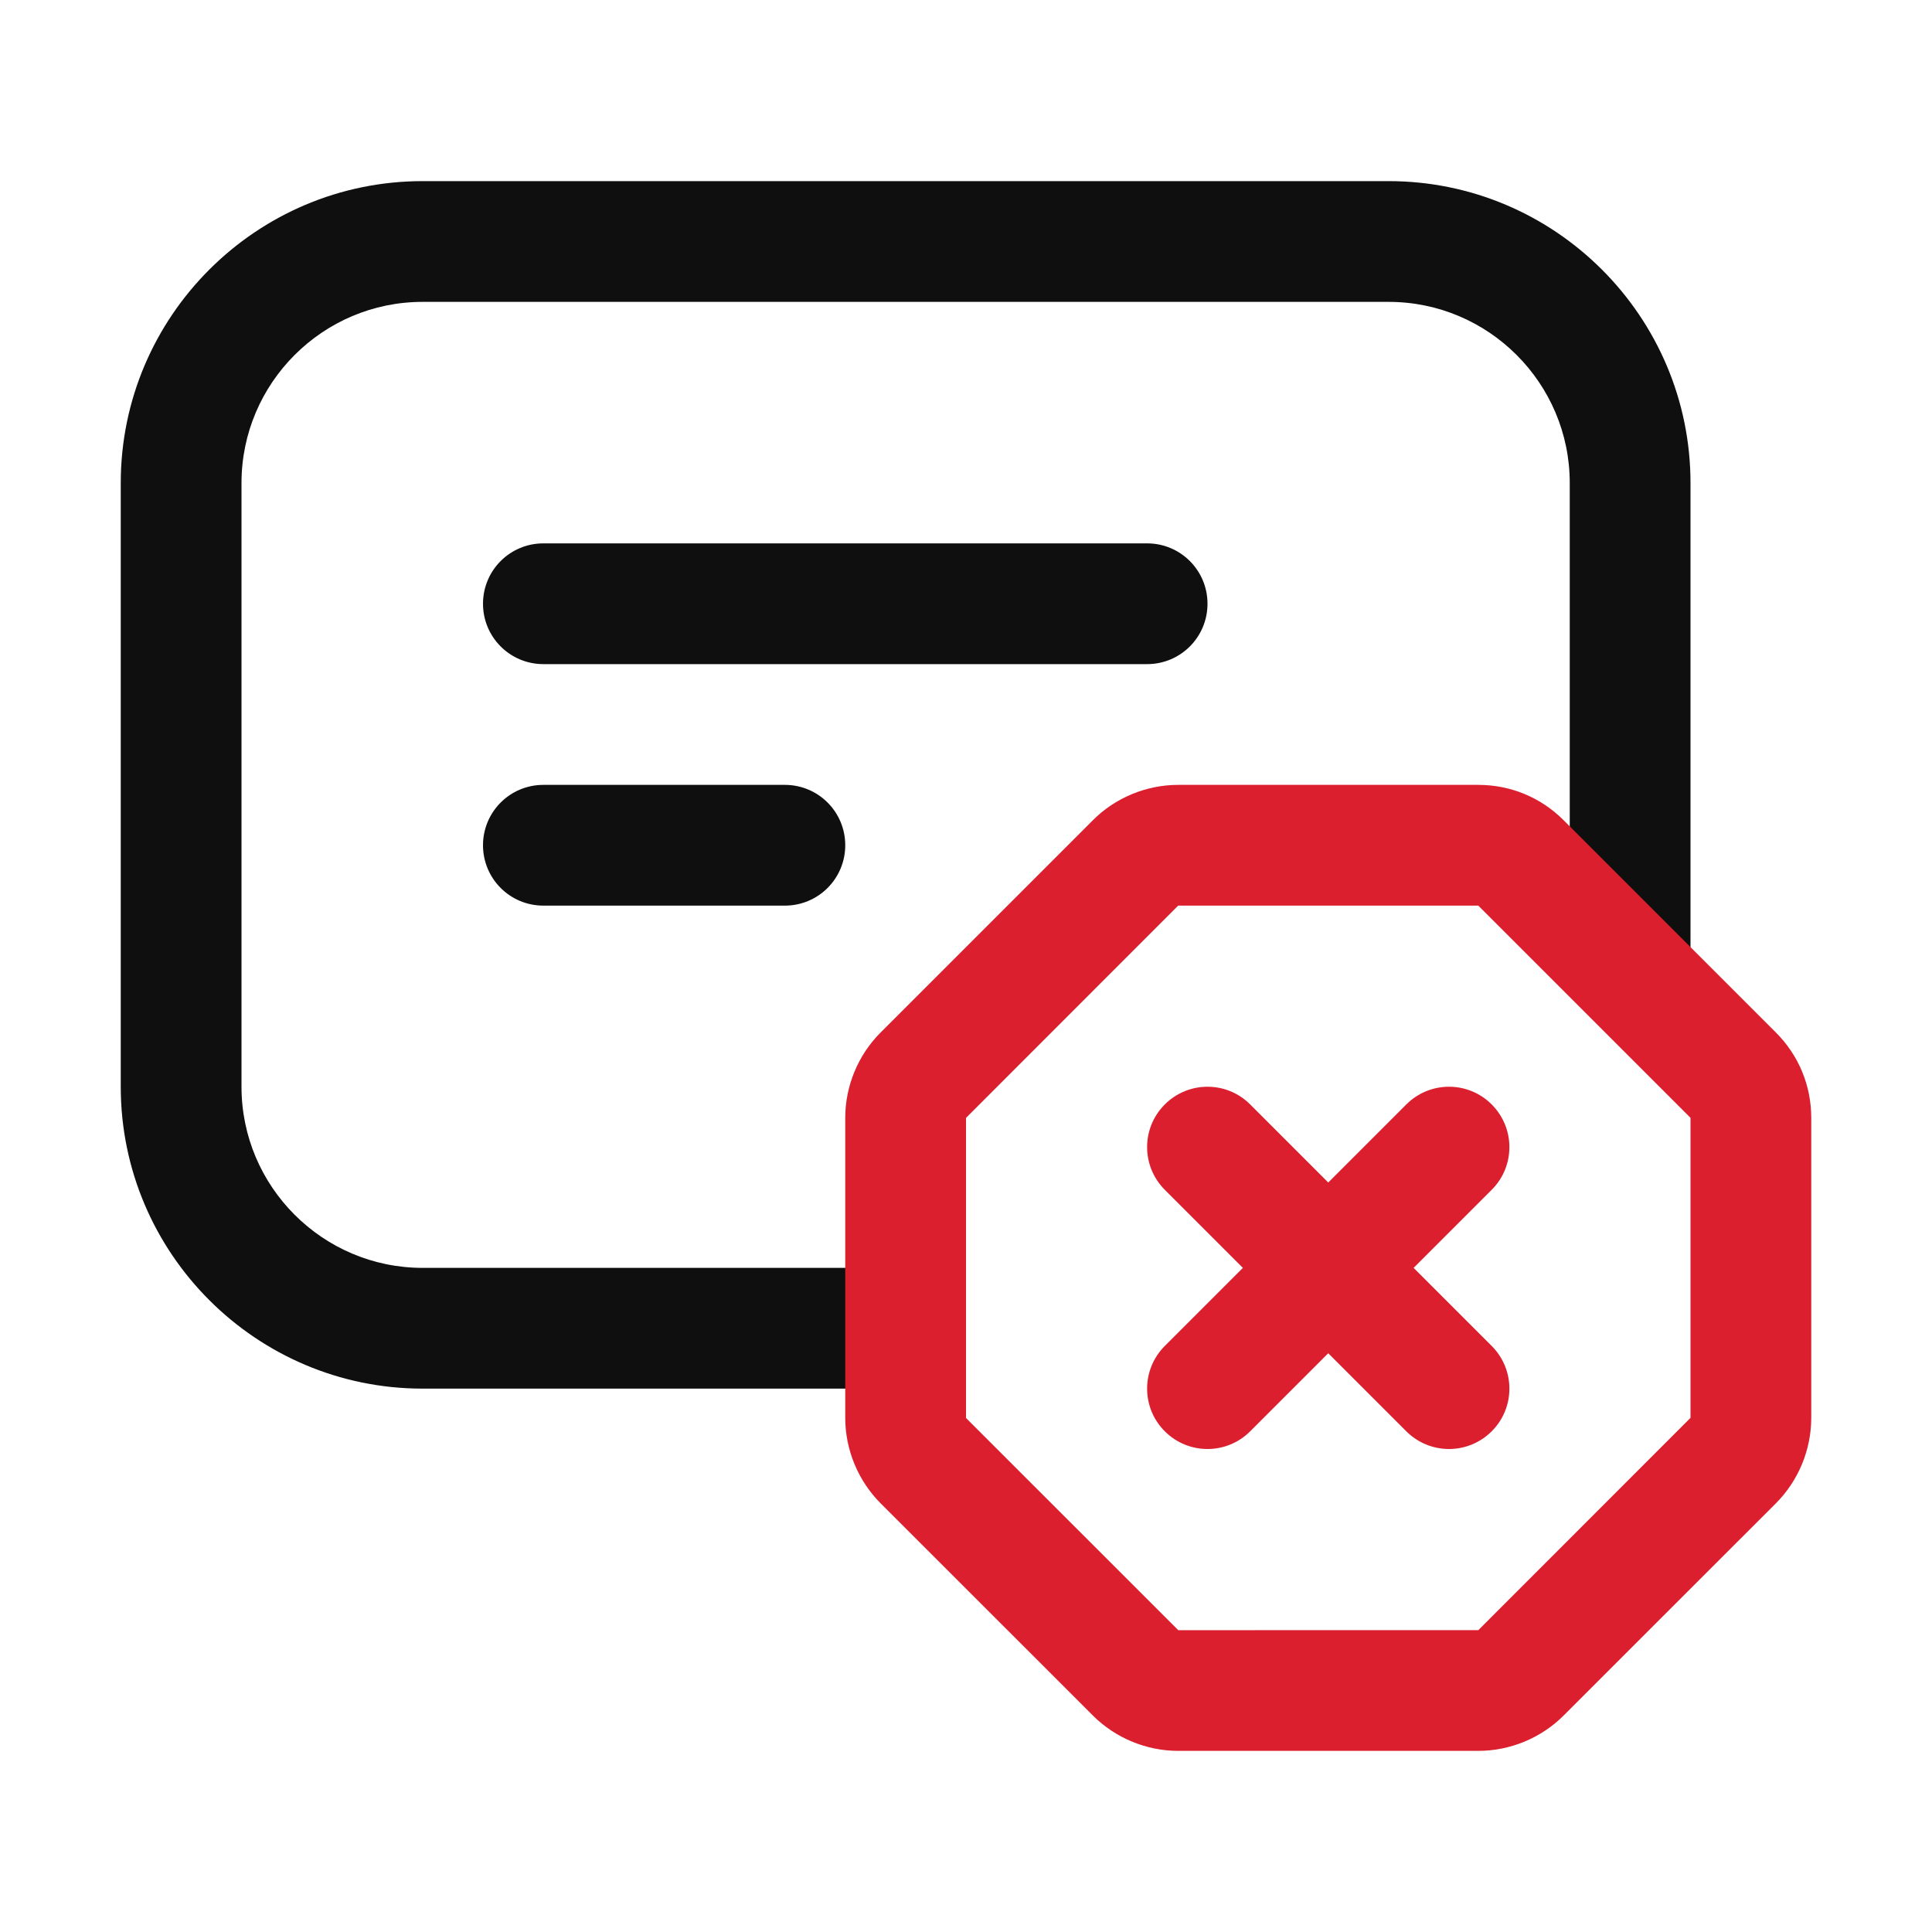 <svg width="32" height="32" viewBox="0 0 32 32" fill="none" xmlns="http://www.w3.org/2000/svg">
<path d="M23 3H7C4.243 3 2 5.243 2 8V18C2 20.757 4.243 23 7 23H15C15.553 23 16 22.553 16 22C16 21.447 15.553 21 15 21H7C5.346 21 4 19.654 4 18V8C4 6.346 5.346 5 7 5H23C24.654 5 26 6.346 26 8V16C26 16.553 26.447 17 27 17C27.553 17 28 16.553 28 16V8C28 5.243 25.757 3 23 3Z" fill="#0F0F0F"/>
<path d="M19 9H9C8.447 9 8 9.447 8 10C8 10.553 8.447 11 9 11H19C19.553 11 20 10.553 20 10C20 9.447 19.553 9 19 9Z" fill="#0F0F0F"/>
<path d="M8 14C8 13.447 8.447 13 9 13H13C13.553 13 14 13.447 14 14C14 14.553 13.553 15 13 15H9C8.447 15 8 14.553 8 14Z" fill="#0F0F0F"/>
<path d="M23.293 18.293C23.684 17.902 24.317 17.902 24.707 18.293C25.098 18.684 25.098 19.317 24.707 19.707L23.414 21L24.707 22.293C25.098 22.684 25.098 23.317 24.707 23.707C24.512 23.902 24.256 24 24 24C23.744 24 23.488 23.902 23.293 23.707L22 22.414L20.707 23.707C20.512 23.902 20.256 24 20 24C19.744 24 19.488 23.902 19.293 23.707C18.902 23.317 18.902 22.684 19.293 22.293L20.586 21L19.293 19.707C18.902 19.316 18.902 18.683 19.293 18.293C19.684 17.902 20.317 17.902 20.707 18.293L22 19.586L23.293 18.293Z" fill="#DB1F2E"/>
<path fill-rule="evenodd" clip-rule="evenodd" d="M25.899 13.586L29.414 17.101C29.792 17.479 30 17.98 30 18.515V23.486C30 24.012 29.787 24.526 29.415 24.899L25.898 28.415C25.526 28.787 25.012 29 24.486 29H19.514C18.988 29 18.474 28.787 18.102 28.415L14.585 24.899C14.213 24.526 14 24.012 14 23.486V18.514C14 17.988 14.213 17.474 14.585 17.102L18.102 13.585C18.471 13.214 18.986 13 19.514 13H24.485C25.02 13 25.522 13.208 25.899 13.586ZM19.516 27.001L24.486 27L28 23.484V18.515L24.485 15H19.514L16 18.516V23.486L19.516 27.001Z" fill="#DB1F2E"/>
</svg>
